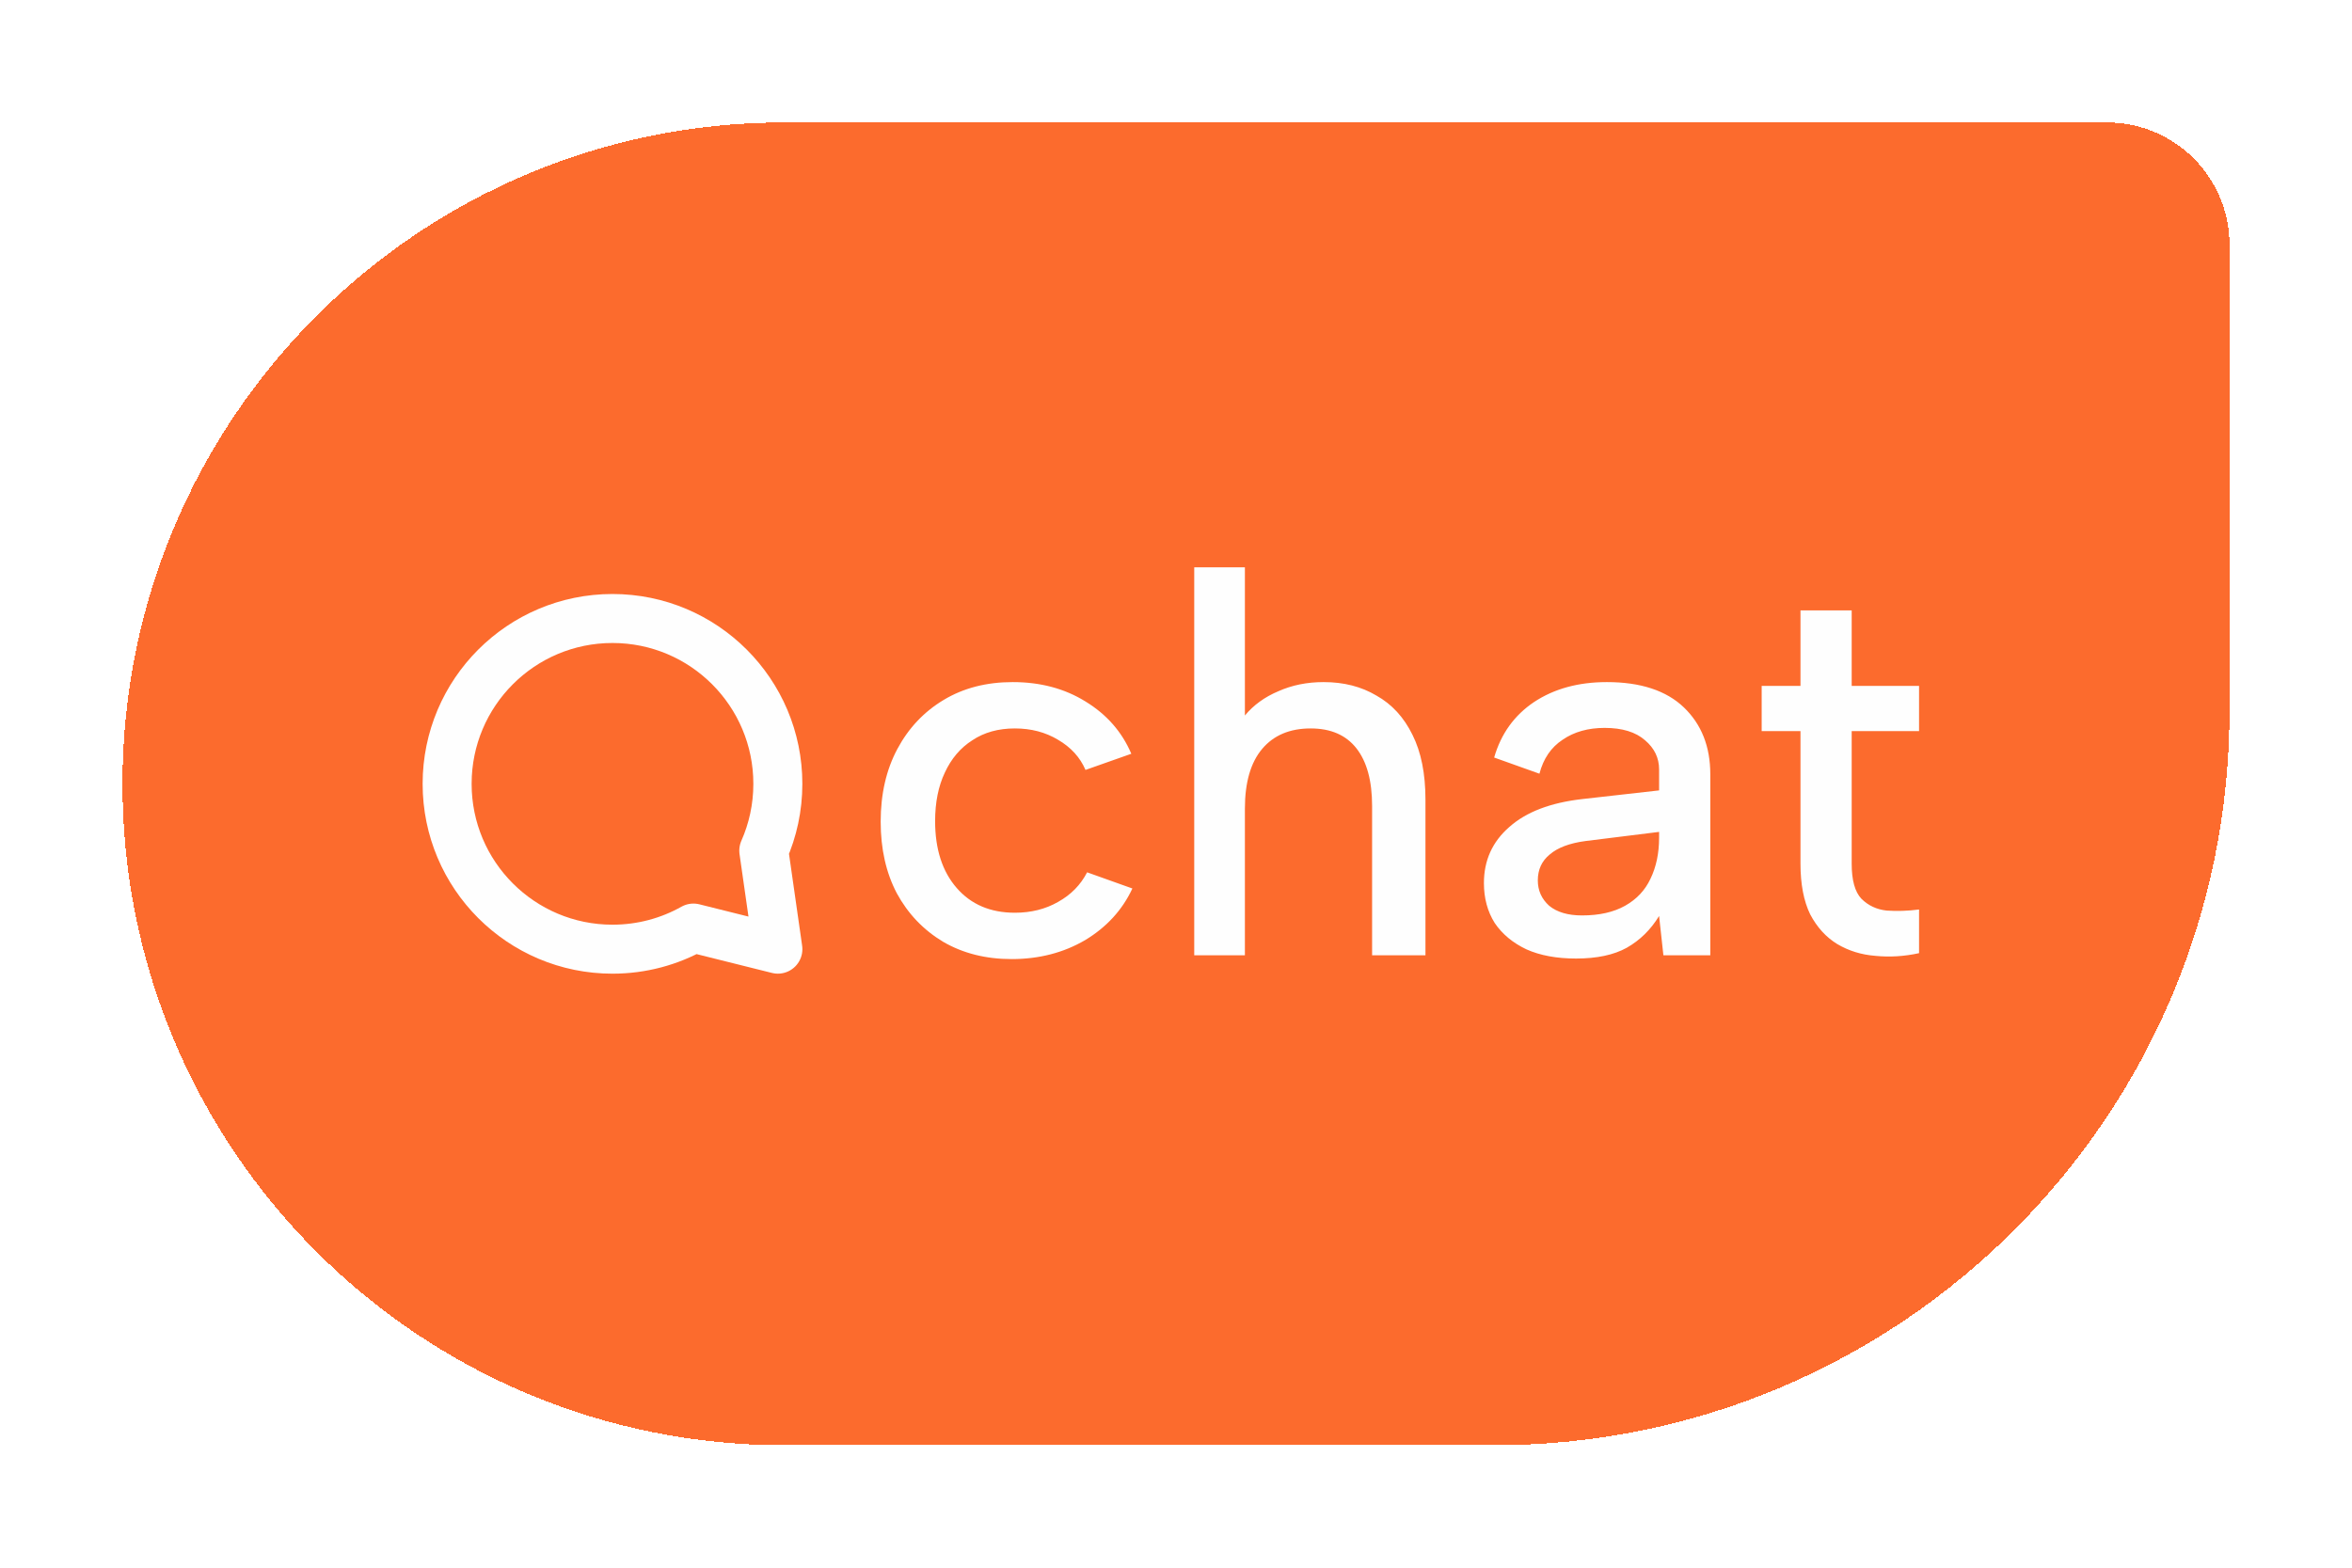 <svg width="96" height="64" viewBox="0 0 96 64" fill="none" xmlns="http://www.w3.org/2000/svg">
<g filter="url(#filter0_d_15_64)">
<path d="M3 30C3 15.088 15.088 3 30 3H84C86.761 3 89 5.239 89 8V27C89 43.569 75.569 57 59 57H30C15.088 57 3 44.912 3 30V30Z" fill="#FC6B2D" shape-rendering="crispEdges"/>
<path d="M29.175 32.727C29.544 31.893 29.749 30.97 29.749 30C29.749 26.272 26.727 23.25 22.999 23.25C19.272 23.25 16.25 26.272 16.25 30C16.25 33.728 19.272 36.75 22.999 36.75C24.2 36.75 25.326 36.437 26.303 35.888L29.75 36.749L29.175 32.727Z" stroke="#FEFEFE" stroke-width="2" stroke-linecap="round" stroke-linejoin="round"/>
<path d="M39.292 37.154C38.236 37.154 37.305 36.919 36.498 36.45C35.691 35.966 35.061 35.306 34.606 34.47C34.166 33.634 33.946 32.659 33.946 31.544C33.946 30.415 34.173 29.425 34.628 28.574C35.083 27.723 35.713 27.056 36.52 26.572C37.327 26.088 38.265 25.846 39.336 25.846C40.465 25.846 41.455 26.11 42.306 26.638C43.171 27.166 43.795 27.877 44.176 28.772L42.306 29.432C42.086 28.919 41.712 28.508 41.184 28.2C40.671 27.892 40.084 27.738 39.424 27.738C38.749 27.738 38.17 27.899 37.686 28.222C37.202 28.53 36.828 28.97 36.564 29.542C36.3 30.099 36.168 30.759 36.168 31.522C36.168 32.666 36.461 33.575 37.048 34.25C37.635 34.925 38.427 35.262 39.424 35.262C40.084 35.262 40.671 35.115 41.184 34.822C41.712 34.529 42.108 34.125 42.372 33.612L44.22 34.272C43.809 35.152 43.164 35.856 42.284 36.384C41.404 36.897 40.407 37.154 39.292 37.154ZM46.744 21.16H48.812V27.21C49.164 26.785 49.619 26.455 50.176 26.22C50.733 25.971 51.349 25.846 52.024 25.846C52.846 25.846 53.564 26.029 54.18 26.396C54.811 26.748 55.302 27.283 55.654 28.002C56.006 28.706 56.182 29.586 56.182 30.642V37H54.004V30.906C54.004 29.879 53.791 29.095 53.366 28.552C52.941 28.009 52.318 27.738 51.496 27.738C50.645 27.738 49.986 28.017 49.516 28.574C49.047 29.131 48.812 29.945 48.812 31.016V37H46.744V21.16ZM65.894 37L65.718 35.394C65.38 35.951 64.94 36.384 64.398 36.692C63.87 36.985 63.18 37.132 62.33 37.132C61.538 37.132 60.863 37.007 60.306 36.758C59.748 36.494 59.316 36.135 59.008 35.68C58.714 35.211 58.568 34.668 58.568 34.052C58.568 33.128 58.912 32.365 59.602 31.764C60.291 31.148 61.288 30.767 62.594 30.62L65.718 30.268V29.41C65.718 28.941 65.527 28.545 65.146 28.222C64.764 27.885 64.214 27.716 63.496 27.716C62.821 27.716 62.249 27.877 61.78 28.2C61.31 28.508 60.995 28.97 60.834 29.586L58.986 28.926C59.264 27.958 59.807 27.203 60.614 26.66C61.435 26.117 62.425 25.846 63.584 25.846C64.962 25.846 66.011 26.191 66.73 26.88C67.448 27.569 67.808 28.479 67.808 29.608V37H65.894ZM65.718 31.962L62.704 32.336C62.058 32.424 61.574 32.607 61.252 32.886C60.929 33.15 60.768 33.502 60.768 33.942C60.768 34.353 60.922 34.697 61.23 34.976C61.552 35.24 62 35.372 62.572 35.372C63.276 35.372 63.862 35.24 64.332 34.976C64.801 34.712 65.146 34.345 65.366 33.876C65.6 33.392 65.718 32.835 65.718 32.204V31.962ZM71.489 26V22.92H73.579V26H76.329V27.848H73.579V33.26C73.579 33.935 73.711 34.411 73.975 34.69C74.254 34.969 74.599 35.13 75.009 35.174C75.434 35.203 75.874 35.189 76.329 35.13V36.912C75.728 37.044 75.134 37.081 74.547 37.022C73.975 36.978 73.454 36.817 72.985 36.538C72.531 36.259 72.164 35.856 71.885 35.328C71.621 34.785 71.489 34.096 71.489 33.26V27.848H69.905V26H71.489Z" fill="#FEFEFE"/>
</g>
<defs>
<filter id="filter0_d_15_64" x="0" y="0" width="96" height="64" filterUnits="userSpaceOnUse" color-interpolation-filters="sRGB">
<feFlood flood-opacity="0" result="BackgroundImageFix"/>
<feColorMatrix in="SourceAlpha" type="matrix" values="0 0 0 0 0 0 0 0 0 0 0 0 0 0 0 0 0 0 127 0" result="hardAlpha"/>
<feOffset dx="2" dy="2"/>
<feGaussianBlur stdDeviation="2.5"/>
<feComposite in2="hardAlpha" operator="out"/>
<feColorMatrix type="matrix" values="0 0 0 0 0 0 0 0 0 0 0 0 0 0 0 0 0 0 0.25 0"/>
<feBlend mode="normal" in2="BackgroundImageFix" result="effect1_dropShadow_15_64"/>
<feBlend mode="normal" in="SourceGraphic" in2="effect1_dropShadow_15_64" result="shape"/>
</filter>
</defs>
</svg>
